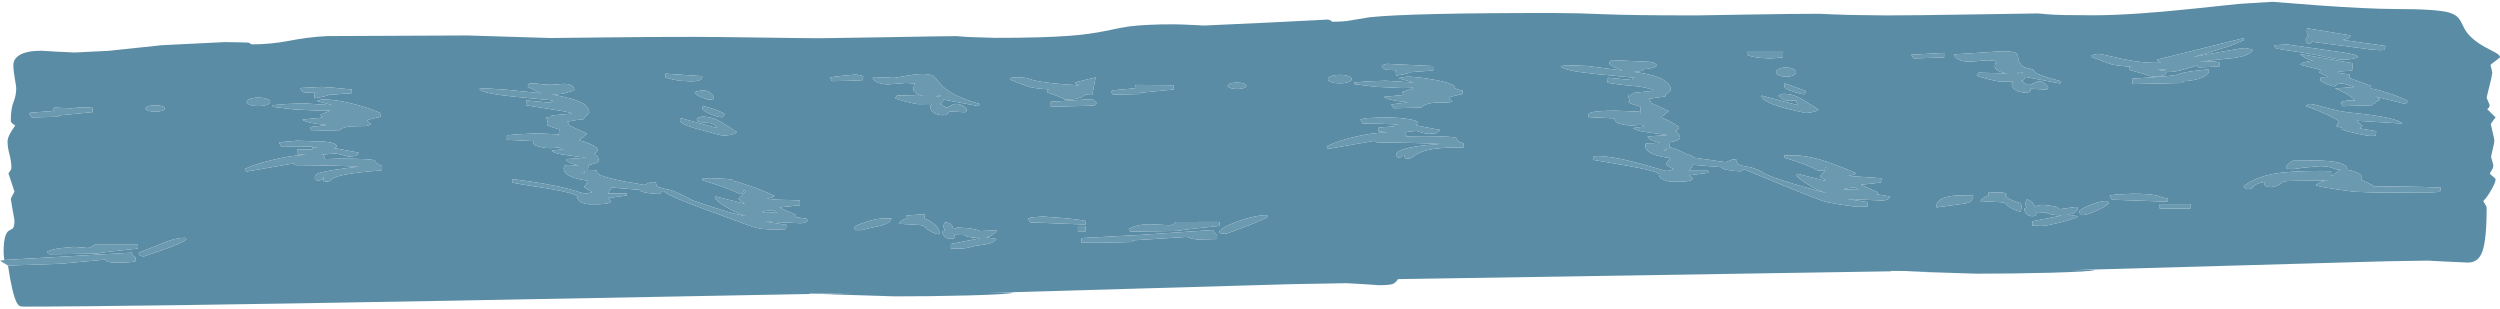 <?xml version="1.0" encoding="UTF-8" standalone="no"?>
<svg xmlns:ffdec="https://www.free-decompiler.com/flash" xmlns:xlink="http://www.w3.org/1999/xlink" ffdec:objectType="frame" height="273.8px" width="2218.35px" xmlns="http://www.w3.org/2000/svg">
  <g transform="matrix(1.0, 0.0, 0.0, 1.0, 19.4, 37.45)">
    <use ffdec:characterId="541" height="272.05" transform="matrix(1.0, 8.0E-4, 0.0, 1.0, -19.4, -37.465)" width="2218.35" xlink:href="#sprite0"/>
  </g>
  <defs>
    <g id="sprite0" transform="matrix(1.0, 0.0, 0.0, 1.0, 19.4, 37.45)">
      <use ffdec:characterId="540" height="272.05" transform="matrix(1.0, 0.0, 0.0, 1.0, -19.4, -37.45)" width="2218.35" xlink:href="#shape0"/>
    </g>
    <g id="shape0" transform="matrix(1.0, 0.0, 0.0, 1.0, 19.4, 37.45)">
      <path d="M1971.8 -4.15 Q1971.3 -4.55 1971.3 -5.15 L1894.55 13.95 Q1894.8 15.45 1898.0 16.65 1884.0 17.55 1863.45 13.3 1844.9 8.85 1841.85 8.85 L1838.85 9.5 1836.55 10.15 1836.8 11.65 Q1850.6 17.2 1854.2 18.15 1860.05 19.65 1872.8 20.3 L1870.1 20.3 1869.8 23.0 Q1883.65 26.6 1888.45 28.55 L1892.5 29.1 Q1901.65 29.1 1903.55 24.85 1909.25 25.4 1919.4 22.35 L1929.95 19.2 Q1930.45 19.2 1930.75 20.0 1931.05 20.8 1931.55 20.8 L1949.7 20.05 1950.35 16.7 Q1947.05 15.3 1941.55 15.3 L1932.5 16.15 Q1940.35 14.45 1961.15 12.65 1978.3 10.45 1979.35 5.1 L1975.5 4.1 1973.1 3.65 Q1969.25 3.65 1953.85 6.55 L1926.2 11.65 Q1931.15 10.55 1946.1 5.95 1962.75 0.85 1965.55 -0.8 1972.05 -3.5 1972.2 -3.7 L1971.8 -4.15 M-15.55 193.25 L-16.0 189.7 -16.2 186.1 Q-16.2 169.95 -11.4 167.2 L-8.1 165.3 Q-6.6 163.65 -6.6 158.95 L-6.7 157.05 -8.25 148.5 -9.8 139.2 Q-9.8 138.6 -8.15 135.55 L-6.55 132.65 -11.9 116.3 Q-10.35 114.35 -9.75 113.2 -9.3 112.25 -9.3 111.4 -9.3 105.85 -11.0 99.5 -12.7 93.15 -12.7 88.1 -12.7 83.25 -5.9 73.95 L-8.8 71.8 Q-9.8 70.95 -9.8 69.65 -9.8 58.95 -7.4 53.05 -5.0 47.15 -5.0 40.7 -5.0 39.75 -6.25 32.25 -7.55 24.75 -7.55 20.45 -7.55 14.65 -1.85 11.3 4.6 7.55 17.35 7.55 L30.45 8.35 46.95 9.1 77.4 7.55 124.3 2.55 180.25 -0.25 Q200.35 0.05 201.0 0.2 L201.9 0.6 Q203.15 1.25 203.65 1.75 220.7 1.75 236.4 -1.3 254.5 -4.85 270.9 -5.65 L395.35 -6.3 468.9 -4.1 Q477.5 -4.1 516.95 -4.65 556.35 -5.2 596.85 -5.2 615.75 -5.2 655.3 -4.65 694.85 -4.1 708.55 -4.1 715.6 -4.1 767.6 -5.05 819.65 -6.05 829.35 -6.05 L839.5 -5.3 863.25 -4.55 Q905.4 -4.55 929.95 -6.45 946.95 -7.75 960.65 -10.6 977.45 -14.15 982.6 -14.8 997.4 -16.7 1023.05 -16.7 L1031.65 -16.45 1044.95 -15.85 1048.05 -15.6 1105.95 -18.3 1158.6 -21.0 Q1160.05 -21.0 1161.55 -20.05 L1162.8 -19.1 Q1173.4 -19.1 1179.4 -20.35 L1195.55 -23.05 Q1231.65 -27.0 1359.7 -27.0 1379.95 -27.0 1403.8 -25.95 1427.65 -24.95 1485.0 -24.95 L1527.65 -25.7 Q1572.6 -26.5 1595.05 -26.5 L1603.75 -26.1 1620.9 -25.5 1653.95 -25.1 Q1679.1 -25.1 1728.95 -26.0 L1789.05 -26.95 1798.25 -26.15 Q1807.1 -25.35 1837.45 -25.35 1871.45 -25.35 1928.0 -31.4 L1967.1 -35.55 1997.05 -37.45 2037.8 -34.3 Q2082.9 -31.15 2105.25 -31.15 2143.1 -31.15 2153.65 -28.05 2159.15 -26.5 2162.0 -23.3 2164.0 -21.1 2166.5 -15.55 2171.0 -5.5 2185.65 2.55 L2195.0 7.5 Q2198.95 9.8 2198.95 11.4 2198.95 11.9 2194.75 15.0 2190.55 18.05 2190.55 18.55 2192.1 24.6 2192.1 25.4 L2191.0 31.45 2189.1 39.1 Q2187.15 46.85 2187.15 47.45 2187.15 47.85 2188.45 50.85 L2189.75 53.85 Q2189.75 56.45 2187.55 57.6 L2195.05 64.95 2192.95 67.65 Q2190.8 70.45 2190.8 71.05 L2192.4 77.95 Q2193.95 84.3 2193.95 85.8 2193.95 87.15 2192.5 93.25 2191.05 99.35 2191.05 100.2 L2192.05 103.65 Q2193.0 106.6 2193.0 107.5 2193.0 109.8 2191.5 112.05 2190.0 114.25 2190.0 114.8 2190.0 115.3 2192.55 117.3 2195.05 119.3 2195.05 119.8 2195.05 122.5 2191.4 129.0 2187.7 135.65 2184.05 139.3 L2186.55 143.35 Q2187.1 144.2 2187.1 145.25 2187.1 173.65 2183.25 184.15 2179.7 193.8 2170.5 193.8 L2151.2 192.95 2134.95 192.1 Q2095.4 192.65 2086.1 193.05 L1817.35 200.85 1839.35 200.6 Q1837.0 202.1 1798.65 203.15 1766.0 204.0 1734.2 204.0 L1671.05 202.05 1695.05 201.85 1658.0 201.6 1659.15 201.95 1221.1 209.25 1219.25 211.65 1217.1 213.3 Q1214.2 214.65 1204.15 214.65 L1191.9 213.8 1175.25 212.9 1126.4 213.8 857.65 221.75 879.65 221.5 Q877.25 223.0 838.95 224.05 806.35 224.9 774.55 224.9 L711.35 222.95 735.35 222.75 698.3 222.5 699.45 222.85 381.45 229.05 Q87.85 234.6 1.3 234.6 L-1.5 234.3 Q-3.25 233.55 -4.7 230.75 -8.55 223.3 -12.3 198.2 L34.65 196.55 73.85 192.85 Q74.85 194.85 79.45 195.3 81.4 195.5 90.3 195.5 L97.9 194.9 100.85 194.25 100.85 190.6 Q98.95 190.15 98.1 188.35 L97.65 186.65 -15.55 193.25 M739.3 166.15 L745.05 166.15 Q751.95 164.35 762.55 162.1 770.05 160.0 771.75 155.75 L766.0 155.75 Q759.35 155.5 748.85 158.95 738.85 162.2 738.85 163.8 738.85 164.8 739.3 166.15 M661.9 148.9 L666.35 148.55 Q667.35 148.55 670.35 151.0 L662.85 150.25 656.85 150.25 Q658.0 149.4 661.9 148.9 M742.0 33.35 L746.0 33.05 746.65 29.7 Q743.95 28.2 738.85 28.2 L726.9 29.35 716.85 30.65 718.85 33.95 Q734.8 33.75 742.0 33.35 M937.1 162.35 L937.1 167.05 943.95 167.05 943.95 162.35 937.1 162.35 M892.85 155.85 L894.85 159.15 943.75 161.05 944.2 157.9 Q941.25 157.1 928.0 155.6 L906.2 153.95 895.35 154.75 Q893.9 155.7 892.85 155.85 M810.0 168.85 Q813.0 169.85 814.1 169.65 814.9 164.65 808.7 160.05 803.75 156.3 800.45 156.0 801.0 155.8 801.4 152.0 L784.85 153.1 785.55 155.25 Q781.1 157.2 779.15 159.05 L778.1 160.5 796.8 161.55 Q799.75 162.0 800.1 162.4 802.65 164.8 804.9 166.4 806.85 167.75 810.0 168.85 M836.85 170.5 Q837.15 171.8 843.75 172.65 L850.35 173.25 824.4 178.35 824.3 182.3 832.5 182.55 Q837.05 182.55 846.05 180.05 L855.55 178.65 Q862.55 177.35 864.85 173.9 L855.4 172.4 Q858.25 172.35 861.55 170.05 864.4 168.1 864.9 166.75 L864.75 166.25 864.75 166.3 853.3 166.75 850.75 166.9 849.6 166.6 Q848.6 165.85 840.75 164.45 L830.4 163.75 826.25 165.15 Q826.15 161.6 823.0 160.0 L819.75 159.1 Q819.25 159.1 818.65 159.95 817.85 161.1 817.85 162.9 817.85 163.9 819.05 166.45 817.7 166.65 817.3 167.0 816.9 167.35 816.9 168.1 816.9 169.75 818.75 171.6 821.0 173.85 824.1 173.85 L826.55 173.5 Q828.65 172.65 827.6 170.25 L836.85 170.5 M848.95 56.05 L849.85 54.15 Q822.9 46.5 814.35 35.6 810.3 30.4 809.25 29.7 806.0 27.5 798.45 27.5 L792.75 27.9 774.0 31.05 754.95 30.3 Q755.4 33.85 760.35 35.55 763.95 36.8 768.8 36.8 L785.2 35.5 793.0 36.25 792.5 36.3 Q791.85 36.5 791.85 37.1 L791.4 38.85 790.95 40.6 Q790.95 43.45 794.6 45.4 797.6 46.95 800.75 47.1 L776.65 46.55 774.85 48.95 Q776.65 50.15 785.0 52.25 793.2 54.35 795.85 54.35 L807.55 54.2 806.8 54.7 Q806.0 55.35 806.0 55.95 806.0 60.65 810.75 62.75 813.75 64.1 817.2 64.1 L819.65 63.9 Q822.15 63.25 822.85 60.75 L836.65 61.5 Q837.4 61.5 837.9 60.85 838.4 60.25 838.4 59.45 838.4 57.75 835.35 55.95 832.15 54.05 828.65 54.05 827.0 54.05 823.85 55.8 L820.85 57.5 Q820.25 57.5 817.4 55.7 L814.65 53.9 Q816.55 53.4 817.35 51.8 L817.8 50.25 848.95 56.05 M815.6 46.75 L813.95 47.8 811.0 47.25 811.0 47.15 815.6 46.75 M912.85 52.1 L913.1 56.55 951.6 55.5 953.8 53.05 950.0 49.75 912.85 52.1 M934.85 34.85 L935.1 36.35 938.3 37.55 Q907.6 35.75 897.0 32.8 L891.45 31.05 883.75 30.4 880.35 30.6 876.85 31.05 877.1 32.55 Q890.9 38.1 894.5 39.05 900.35 40.55 913.1 41.2 L910.4 41.2 910.1 43.9 Q923.9 48.55 925.3 50.15 L930.3 49.95 Q936.15 49.95 940.45 47.85 L943.85 45.75 949.8 46.1 952.8 30.45 934.85 34.85 M937.6 43.95 L936.7 44.0 942.85 43.7 937.6 43.95 M1062.9 166.55 Q1061.1 169.15 1067.95 169.15 1069.2 169.15 1085.7 162.8 1102.95 156.15 1105.7 154.0 1105.35 152.55 1104.35 152.55 1098.0 152.55 1088.35 155.15 1079.65 157.5 1072.15 160.85 1064.55 164.25 1062.9 166.55 M985.75 176.5 L985.75 175.05 1033.55 171.95 Q1034.55 171.95 1037.9 173.45 L1043.05 174.25 1059.1 173.85 1060.15 173.85 Q1060.55 173.8 1060.55 173.2 L1060.55 169.7 Q1058.65 169.25 1057.8 167.45 L1057.35 165.75 991.65 170.25 940.3 173.05 940.15 176.55 Q940.15 177.55 940.85 177.0 L952.5 177.25 985.75 176.5 M983.65 167.1 L984.9 167.3 1021.75 166.7 1027.8 166.4 Q1030.15 165.4 1062.7 162.15 L1062.7 158.65 1024.3 158.7 Q1022.05 160.5 1020.7 161.15 L1018.85 161.6 1001.35 160.7 Q993.3 160.7 987.25 162.65 L982.25 164.85 Q982.5 166.65 983.65 167.1 M1022.25 41.1 L1021.85 37.35 988.15 37.1 987.6 40.1 967.55 41.95 966.35 43.15 968.3 45.75 991.85 45.2 992.8 44.05 1022.25 41.1 M1069.95 37.8 Q1069.95 39.0 1072.4 39.85 1074.8 40.65 1078.25 40.65 1081.7 40.65 1084.15 39.85 1086.55 39.0 1086.55 37.8 1086.55 36.6 1084.15 35.8 1081.7 34.95 1078.25 34.95 1074.8 34.95 1072.4 35.8 1069.95 36.6 1069.95 37.8 M1177.0 34.45 Q1180.1 33.35 1180.1 31.8 1180.1 30.25 1177.0 29.15 1173.9 28.05 1169.5 28.05 1165.1 28.05 1162.0 29.15 1158.9 30.25 1158.9 31.8 1158.9 33.35 1162.0 34.45 1165.1 35.55 1169.5 35.55 1173.9 35.55 1177.0 34.45 M1242.3 73.8 L1236.85 72.85 Q1242.95 69.45 1231.55 67.45 1222.25 65.75 1208.1 65.75 L1193.5 66.4 Q1190.4 66.8 1187.8 67.75 L1189.6 71.25 Q1208.05 71.3 1217.2 71.85 L1222.65 72.4 1217.55 72.35 1217.35 73.75 1204.05 74.7 1203.9 78.2 1211.55 78.95 Q1183.8 80.2 1157.85 91.3 L1158.85 93.75 1200.75 86.5 1202.4 88.0 Q1238.35 88.2 1258.4 89.3 1231.9 91.1 1223.05 95.15 1220.25 96.4 1219.55 97.75 L1219.4 98.9 Q1219.4 99.65 1220.35 100.65 1221.3 101.6 1222.05 101.6 1223.05 101.6 1225.8 99.0 L1227.25 99.3 Q1225.95 102.4 1229.9 102.4 1231.95 102.4 1234.35 100.7 1238.05 98.1 1240.35 97.05 1251.8 91.85 1279.1 92.5 L1279.35 88.7 Q1274.65 87.5 1273.8 86.05 1273.65 84.6 1272.95 84.05 1270.8 82.35 1242.35 82.35 L1228.6 82.6 Q1228.3 80.4 1227.75 79.4 L1227.2 78.85 1237.45 77.65 1241.8 79.0 Q1245.8 80.3 1247.95 80.3 L1255.35 79.7 1258.5 76.85 1242.3 73.8 M1252.35 24.1 L1252.2 20.15 1211.0 18.2 1206.65 19.55 Q1207.85 23.25 1211.35 23.55 L1222.05 23.95 1219.05 23.95 1219.35 28.65 Q1227.0 27.45 1230.3 26.4 1232.0 25.9 1232.1 25.6 L1252.35 24.1 M1275.05 41.15 Q1271.65 40.15 1271.65 39.5 1271.65 35.6 1253.1 32.3 1237.85 29.6 1229.15 29.6 L1226.0 30.0 1221.55 31.0 1235.2 34.8 1210.15 33.2 1194.65 33.75 1182.15 34.8 1182.45 36.3 1201.8 38.65 1225.0 39.7 1234.85 39.45 Q1233.6 40.55 1224.7 43.2 L1225.95 45.85 1208.75 47.5 Q1210.1 49.55 1220.3 51.15 L1230.25 52.35 1217.5 53.9 1215.15 54.4 1217.3 57.65 1241.75 56.95 Q1245.7 52.75 1256.4 52.55 L1264.1 52.5 Q1267.9 52.4 1269.35 51.55 1266.4 49.3 1266.4 48.3 1266.4 47.7 1272.25 46.3 L1278.05 45.05 1278.45 42.0 1275.05 41.15 M105.35 189.55 L108.25 190.0 125.45 184.1 Q143.1 177.65 146.0 174.9 145.65 173.45 144.65 173.45 138.2 173.45 130.7 176.05 L103.75 186.65 Q103.7 188.75 105.35 189.55 M23.4 187.95 L25.2 188.15 62.05 187.6 68.15 187.3 Q70.5 186.3 103.0 183.05 L103.0 179.55 64.6 179.6 60.35 182.3 58.75 182.55 46.3 181.55 34.1 182.75 Q25.45 184.15 22.55 185.75 L23.1 187.3 23.4 187.95 M32.15 66.1 L33.1 64.95 62.8 62.0 62.8 58.2 53.75 57.65 43.6 58.6 28.45 58.0 27.9 61.0 7.25 62.55 7.8 62.95 6.6 63.45 8.75 66.75 32.15 66.1 M112.3 60.75 Q114.8 61.55 118.35 61.55 121.9 61.55 124.4 60.75 126.9 59.9 126.9 58.7 126.9 57.5 124.4 56.7 121.9 55.85 118.35 55.85 114.8 55.85 112.3 56.7 109.8 57.5 109.8 58.7 109.8 59.9 112.3 60.75 M217.3 55.4 Q220.35 54.3 220.35 52.75 220.35 51.2 217.3 50.1 214.25 49.0 209.9 49.0 205.55 49.0 202.5 50.1 199.45 51.2 199.45 52.75 199.45 54.3 202.5 55.4 205.55 56.5 209.9 56.5 214.25 56.5 217.3 55.4 M257.65 93.25 L257.65 94.95 244.35 94.95 244.2 99.1 251.85 99.85 Q239.15 100.0 220.75 104.7 205.0 108.7 198.15 112.2 L199.15 114.65 241.05 107.4 242.7 108.9 Q278.65 109.1 298.7 110.2 271.8 113.35 264.35 115.7 261.2 116.7 260.4 117.85 259.95 118.45 259.95 120.0 259.95 120.75 260.8 121.65 261.6 122.5 262.35 122.5 265.75 122.5 266.95 121.1 L267.65 119.65 Q268.65 119.65 268.05 119.75 L267.65 120.7 Q267.3 121.7 267.3 122.3 267.3 123.4 270.55 123.4 273.15 123.4 274.05 122.45 275.7 120.75 277.1 120.05 285.25 116.1 319.4 113.4 L319.65 109.6 Q315.55 108.2 314.4 106.6 L312.85 104.6 Q310.0 103.1 281.45 103.1 L268.9 103.5 Q268.85 101.45 267.75 100.3 L266.6 99.55 277.75 98.55 Q280.05 98.55 284.95 99.95 L289.6 101.3 296.15 100.7 Q298.05 100.0 298.8 97.75 L282.6 94.7 277.15 93.75 Q279.35 93.0 279.35 92.0 279.35 89.1 268.5 88.0 L244.3 87.2 228.1 88.65 229.9 92.15 Q249.6 92.2 256.85 92.55 L262.95 93.3 257.65 93.25 M266.75 50.55 Q266.15 50.55 263.95 51.25 L261.85 51.9 275.5 55.7 250.4 54.1 234.9 54.65 222.45 55.7 222.75 57.2 242.2 59.5 265.35 60.55 273.85 60.4 265.0 64.1 266.25 66.75 249.05 68.4 Q250.4 70.45 260.6 72.05 L270.55 73.25 257.8 74.8 255.45 75.3 257.6 78.55 282.05 77.85 Q285.4 74.3 296.45 74.3 L304.3 74.15 Q308.15 73.85 309.65 72.45 306.7 70.2 306.7 69.2 306.7 68.6 312.55 67.2 L318.35 65.95 318.75 62.9 Q308.5 58.2 295.2 54.75 279.15 50.55 266.75 50.55 M292.7 45.0 L292.7 41.75 275.95 40.1 265.75 39.45 246.95 40.45 Q248.15 44.15 251.65 44.45 L262.35 44.85 259.35 44.85 259.65 49.55 Q267.3 48.35 270.6 47.3 272.3 46.8 272.4 46.5 L292.7 45.0 M496.85 115.1 L499.35 114.55 Q500.05 114.25 498.8 116.0 L496.85 115.1 M490.1 42.65 Q490.6 38.85 486.3 37.35 483.95 36.55 480.7 36.55 L469.55 37.4 462.9 37.1 453.9 36.05 450.3 36.4 Q448.95 37.0 448.95 39.1 448.95 39.45 454.25 42.0 459.45 44.55 460.75 44.9 L428.45 41.7 410.2 40.55 405.85 41.15 Q408.45 45.05 434.6 47.75 L471.35 51.3 469.05 53.3 447.65 51.3 447.3 55.6 468.25 58.9 Q484.0 61.15 488.55 62.9 L472.3 64.4 469.95 64.85 Q469.45 65.75 468.95 65.9 L467.15 66.2 465.3 66.5 466.05 68.55 466.75 71.35 Q466.75 72.35 465.85 72.65 466.0 73.6 471.45 75.35 L476.9 76.95 476.1 83.95 476.1 81.45 464.85 80.85 457.3 80.5 439.6 81.4 430.4 82.25 430.3 86.25 455.1 87.45 453.85 87.45 Q452.65 90.95 460.0 92.6 464.5 93.65 468.8 93.65 L475.9 93.15 Q478.85 93.0 479.9 94.6 L469.95 95.9 Q472.15 98.05 479.75 99.3 L500.85 102.15 482.95 103.35 Q483.05 105.5 488.45 107.5 L493.85 109.05 Q484.65 108.25 482.5 108.85 480.85 109.35 480.85 111.95 480.85 116.45 488.6 119.35 493.6 121.25 502.45 122.55 502.35 123.65 500.7 125.6 499.05 127.5 499.05 127.9 499.05 128.55 502.65 130.6 L506.2 132.55 503.1 133.45 500.4 133.85 Q498.7 133.85 495.25 132.8 L485.75 129.95 Q467.4 125.05 435.1 121.1 L435.05 124.25 Q438.9 125.2 466.85 129.45 492.9 133.9 492.9 136.85 492.9 140.15 497.15 141.95 500.6 143.45 504.85 143.45 L513.05 143.35 Q518.05 143.2 520.65 142.35 522.8 141.7 522.8 140.8 522.8 140.2 521.35 138.95 L519.85 137.85 536.7 135.6 536.75 133.75 519.9 133.75 523.4 128.5 547.9 130.55 Q549.85 133.35 563.8 134.2 566.35 134.2 567.2 132.9 568.05 131.6 568.5 131.6 L569.8 131.7 Q570.0 132.3 571.3 133.15 577.55 137.3 604.95 147.35 L648.25 163.25 Q653.65 164.85 658.75 165.3 662.55 165.6 672.3 165.6 L678.0 165.35 678.4 161.55 659.75 158.65 691.5 160.1 694.75 159.55 Q697.35 158.65 697.75 156.4 L686.5 154.55 686.85 152.65 672.05 146.1 690.4 144.1 690.4 139.85 680.5 139.45 Q665.1 139.45 661.15 137.9 664.6 137.85 666.55 136.85 L667.8 135.8 Q660.05 131.9 647.25 127.45 636.35 123.65 631.05 122.5 633.15 121.35 622.95 120.65 L611.0 120.15 604.1 120.25 604.1 122.1 Q626.9 129.05 633.4 132.5 L635.4 133.5 638.65 133.55 Q639.7 133.55 640.1 132.3 L640.45 131.05 642.35 131.5 635.85 138.7 641.6 142.85 615.65 136.4 614.85 137.9 Q619.9 143.3 629.6 148.35 637.65 152.55 642.35 153.5 632.6 152.95 595.05 139.8 L585.7 135.1 Q577.9 131.05 574.95 130.6 563.3 128.7 562.95 125.9 L562.7 124.3 Q562.0 123.7 558.45 123.7 557.85 123.7 555.1 124.95 L552.45 126.2 Q515.2 120.35 510.9 115.85 510.3 115.25 510.2 114.5 L510.0 113.6 Q509.45 112.95 504.1 112.95 L501.85 113.05 Q502.5 113.05 502.8 108.6 508.3 107.5 510.4 106.35 511.85 105.55 511.85 104.6 511.85 103.05 511.2 101.85 510.2 100.0 507.55 98.45 510.8 97.55 510.8 95.0 510.8 92.65 503.95 89.75 498.75 87.55 494.55 86.7 L501.6 80.85 485.85 73.5 Q485.55 71.75 484.65 70.8 L483.8 70.15 Q489.55 68.85 498.5 67.9 498.7 66.5 501.1 64.45 L503.45 62.1 Q503.45 57.2 497.65 53.8 489.95 49.4 470.65 46.1 480.25 45.7 482.9 44.6 486.5 43.15 490.1 42.65 M622.2 65.65 L623.65 63.05 Q619.3 60.85 617.05 59.95 613.5 58.5 604.65 56.15 601.55 59.05 609.9 62.8 617.35 66.1 621.3 66.1 621.85 66.1 622.2 65.65 M603.2 65.5 Q599.85 66.5 598.85 67.1 599.05 69.55 601.5 70.35 L606.95 70.9 Q615.2 71.2 616.6 75.6 L584.2 66.75 583.95 68.85 Q583.95 70.7 588.7 72.85 590.5 73.65 595.85 75.5 L617.15 81.3 Q621.55 82.45 623.5 82.45 L628.8 81.75 Q633.15 80.8 634.5 79.35 622.7 71.55 618.3 69.15 611.5 65.5 603.2 65.5 M571.1 30.95 Q579.15 33.1 583.65 33.75 L593.2 34.25 Q599.25 34.25 601.7 33.15 604.05 32.1 603.65 29.65 L571.15 27.45 571.1 30.95 M614.0 49.2 Q614.5 48.1 613.0 46.4 609.45 42.3 604.5 42.3 599.55 42.6 596.85 43.9 598.1 46.5 603.85 48.7 608.5 50.5 610.5 50.5 613.5 50.5 614.0 49.2 M2053.75 73.05 L2058.85 74.15 2058.55 75.65 Q2062.05 77.2 2071.85 79.4 2081.3 81.5 2084.0 81.5 L2088.7 81.35 2089.1 77.25 2074.45 74.8 2077.0 72.7 2071.95 68.05 2112.3 70.5 Q2110.3 67.8 2098.5 65.3 2087.25 62.9 2069.1 61.15 2056.2 59.9 2043.95 56.35 2033.15 53.15 2030.0 53.15 2029.45 53.15 2028.3 53.8 L2026.6 55.1 Q2040.4 59.9 2049.65 64.7 2054.3 67.1 2056.15 68.55 L2053.75 73.05 M2045.65 11.65 Q2056.1 13.85 2059.0 13.85 2066.35 13.85 2071.0 12.35 2077.0 10.4 2061.5 7.75 L2033.15 3.65 2010.05 0.4 1998.55 1.05 1999.45 3.35 Q2000.55 4.2 2006.35 5.0 2029.8 8.3 2045.65 11.65 M2146.3 127.1 L2138.0 127.05 Q2138.0 126.7 2102.05 126.3 L2087.05 126.45 Q2087.55 125.55 2075.6 120.5 2076.5 119.5 2076.5 118.5 2076.5 115.75 2071.3 113.7 2068.0 112.35 2063.05 111.45 2064.55 109.1 2060.0 106.85 2056.95 105.35 2054.5 104.9 2048.5 103.65 2036.6 103.3 L2017.5 103.1 Q2016.0 103.1 2014.6 103.85 2013.65 104.3 2011.75 105.9 2009.55 107.75 2009.55 108.4 L2009.8 110.7 2015.2 111.05 2024.65 109.7 2039.15 108.35 Q2046.45 108.35 2051.15 110.25 2055.2 111.9 2057.75 111.6 L2051.55 115.55 Q2051.8 116.85 2049.1 116.5 L2049.1 112.8 2039.45 112.6 Q2012.45 112.6 1998.4 115.15 1981.9 118.1 1971.55 126.2 1972.65 128.8 1974.95 128.8 1977.45 128.8 1978.7 128.0 L1980.55 126.15 Q1983.2 123.15 1990.6 122.35 1988.6 124.6 1991.05 125.95 1992.95 126.95 1995.95 126.95 L1998.05 126.6 2000.9 125.9 Q2003.6 124.7 2005.1 123.25 2006.2 122.1 2007.8 121.85 2011.15 121.2 2043.5 121.2 L2047.0 121.45 2045.45 121.5 Q2041.9 120.85 2035.55 124.9 2035.85 126.7 2069.2 131.0 L2088.8 131.8 2138.8 131.55 2145.55 131.05 Q2146.15 130.65 2146.3 127.1 M2115.05 53.1 L2117.55 50.8 Q2110.85 46.95 2099.25 43.25 2089.4 40.1 2084.3 39.45 L2084.5 37.0 2065.25 30.05 2065.3 26.9 2055.75 25.65 2055.85 24.35 2067.7 23.6 2068.45 17.05 2021.65 8.8 Q2023.4 11.15 2027.6 13.0 2031.15 14.5 2033.4 14.6 2026.3 15.55 2023.2 17.0 L2021.55 18.3 2039.9 23.0 2038.55 25.2 2046.3 29.1 2040.05 29.55 2039.85 30.35 2039.65 31.85 Q2039.65 33.2 2044.95 35.4 2050.0 37.5 2052.35 37.5 2052.65 37.5 2053.35 36.3 2054.9 35.05 2059.4 35.05 2060.05 35.05 2065.0 36.6 L2069.8 38.1 2052.55 39.4 Q2061.35 42.9 2066.7 46.85 2069.4 48.8 2070.35 50.05 2066.75 49.75 2063.15 50.15 2059.25 50.65 2057.55 51.8 L2059.55 55.1 2085.7 54.25 Q2086.15 53.1 2088.7 51.7 2091.6 50.05 2092.55 48.85 L2089.1 46.65 2115.05 53.1 M1459.95 93.25 L1458.5 95.1 1456.55 94.2 1459.95 93.25 M1578.0 48.4 Q1571.0 44.5 1562.9 44.5 1559.65 45.5 1558.55 46.2 1559.95 47.9 1562.65 49.35 1565.15 50.65 1566.55 50.65 L1574.6 50.45 Q1574.7 53.0 1576.3 54.7 L1543.6 46.1 Q1543.8 53.8 1583.2 61.55 L1588.5 60.85 Q1592.8 59.9 1594.25 58.45 1582.4 50.9 1578.0 48.4 M1562.7 12.15 L1562.75 6.55 1530.85 6.55 1530.8 10.05 Q1534.85 11.9 1542.9 12.7 L1550.65 13.15 1555.55 12.9 1562.7 12.15 M1571.75 22.45 Q1569.15 21.25 1565.45 21.25 1561.75 21.25 1559.15 22.45 1556.55 23.6 1556.55 25.3 1556.55 27.0 1559.15 28.2 1561.75 29.35 1565.45 29.35 1569.15 29.35 1571.75 28.2 1574.35 27.0 1574.35 25.3 1574.35 23.6 1571.75 22.45 M1582.0 44.65 L1583.35 42.15 1564.35 35.25 1564.1 36.25 Q1563.8 37.35 1563.8 37.95 1563.8 40.0 1571.95 42.6 1579.1 44.9 1581.35 44.9 L1582.0 44.65 M1731.45 134.8 L1725.65 134.8 Q1714.65 133.9 1707.05 136.2 1698.05 138.95 1699.0 145.25 L1724.25 141.75 Q1728.05 140.9 1729.65 139.4 1731.3 137.85 1731.45 134.8 M1759.75 135.4 L1759.8 135.35 Q1759.8 134.75 1760.1 134.85 L1760.7 134.9 Q1761.5 132.95 1759.15 132.35 1755.8 131.45 1744.55 132.2 L1745.25 134.35 Q1740.8 136.3 1738.85 138.15 L1737.8 139.6 1756.5 140.6 Q1759.45 141.05 1759.8 141.45 1762.85 144.3 1764.65 145.45 1767.7 147.4 1772.95 149.0 1773.6 149.0 1774.0 147.65 L1774.3 145.55 Q1774.3 142.85 1773.8 142.0 1773.35 141.3 1771.75 140.85 1765.3 139.1 1759.75 135.4 M1626.05 127.65 Q1627.05 127.65 1630.05 130.1 1628.8 129.5 1622.55 129.35 L1616.55 129.35 Q1617.7 128.5 1621.6 128.0 L1626.05 127.65 M1649.7 123.2 L1650.1 119.4 1634.7 118.3 Q1623.65 117.85 1620.85 117.0 1624.3 116.95 1626.25 115.95 L1627.5 114.9 Q1607.7 106.45 1596.4 103.1 1582.2 98.9 1570.7 99.25 L1563.8 99.25 1563.8 101.2 Q1585.3 107.75 1591.3 111.4 L1593.45 112.55 1598.35 112.65 Q1599.5 112.65 1599.75 111.4 1600.0 110.1 1600.45 110.1 L1601.4 110.25 1602.05 110.6 1595.55 117.8 1601.3 121.95 1575.35 115.5 1574.55 117.0 Q1577.55 120.4 1585.45 125.3 1594.8 131.05 1602.05 132.6 1595.6 131.5 1574.15 125.05 1551.2 118.15 1547.1 115.6 1541.95 112.35 1536.9 110.65 1534.25 109.75 1532.55 109.55 1521.15 107.8 1521.6 105.0 1522.1 103.8 1521.85 103.4 1521.45 102.8 1518.15 102.8 1517.55 102.8 1514.8 104.05 L1512.15 105.3 1483.5 101.2 1481.6 99.45 Q1480.3 98.6 1478.35 98.6 L1471.5 95.3 Q1464.2 92.05 1461.55 92.15 1462.2 92.15 1462.5 87.7 1471.45 85.9 1471.45 83.35 1470.5 79.8 1467.25 77.55 1470.5 76.65 1470.5 74.1 1458.9 66.45 1454.25 65.8 L1461.3 59.95 1445.55 52.6 Q1445.25 50.85 1444.35 49.9 L1443.5 49.25 Q1449.25 47.95 1458.2 47.0 1458.4 45.6 1460.8 43.55 L1463.15 41.2 Q1463.15 36.75 1458.1 33.2 1450.05 27.55 1430.35 25.2 1435.4 25.0 1438.0 23.85 1439.3 23.3 1439.55 22.75 1446.3 22.1 1448.85 20.95 1450.5 20.2 1450.5 19.15 1450.5 18.15 1447.75 17.1 1445.25 16.2 1443.6 16.2 L1427.25 15.5 1412.5 14.8 1410.5 15.0 Q1408.65 15.7 1408.65 18.2 1408.65 19.05 1413.95 21.35 L1420.35 24.0 1389.05 19.95 1371.3 19.3 1368.05 19.8 1365.55 20.25 Q1368.15 24.15 1394.3 26.85 L1431.05 30.4 1428.75 32.4 1407.35 30.4 1407.0 34.7 Q1414.1 36.35 1430.8 37.75 1442.95 38.8 1448.25 42.0 L1432.0 43.55 1429.65 44.0 1429.1 44.9 Q1427.85 45.75 1426.9 45.75 L1425.0 45.6 1425.75 47.65 1426.45 50.45 Q1426.45 51.45 1425.55 51.75 1425.7 52.7 1431.15 54.45 L1436.6 56.05 1435.8 63.05 1435.8 60.55 1415.25 59.65 Q1396.75 59.65 1391.95 61.45 1390.05 62.15 1389.8 63.3 L1390.0 65.35 1414.8 66.55 1413.55 66.55 Q1412.35 70.05 1419.7 71.7 1424.2 72.75 1428.5 72.75 L1435.6 72.25 Q1438.55 72.1 1439.6 73.7 L1429.65 75.0 Q1431.9 77.1 1439.5 78.35 L1460.55 81.25 1442.65 82.45 Q1442.75 84.6 1448.15 86.6 L1453.55 88.15 1441.05 88.6 1440.8 89.45 1440.55 91.05 Q1440.55 98.5 1462.15 101.65 1462.05 102.75 1460.4 104.7 1458.75 106.6 1458.75 107.0 1458.75 107.65 1462.35 109.7 L1465.9 111.65 1462.95 112.55 1459.95 113.1 Q1458.75 113.1 1451.65 111.05 L1435.7 106.5 Q1411.2 99.9 1397.35 99.9 L1396.0 100.1 1394.8 100.25 1394.75 103.35 1426.15 108.75 Q1452.6 113.55 1452.6 115.95 1452.6 119.25 1457.5 121.15 1461.5 122.7 1466.2 122.7 L1474.45 122.5 Q1482.5 121.9 1482.5 119.9 1482.5 119.3 1481.05 118.05 L1479.55 116.95 1496.4 114.7 1496.45 112.85 1479.6 112.85 1483.1 107.6 1507.6 109.65 Q1509.55 112.45 1524.8 113.4 1525.65 113.4 1526.55 112.5 L1527.4 111.6 Q1528.9 111.6 1548.95 120.05 1578.7 132.55 1598.1 139.65 1600.95 140.65 1612.75 142.65 1625.45 144.75 1630.75 144.75 L1637.7 144.45 1638.1 140.65 1619.45 137.75 1651.2 139.2 1654.45 138.65 Q1657.05 137.75 1657.45 135.5 L1646.2 133.65 1646.55 131.75 1631.75 125.2 1649.7 123.2 M1705.7 12.15 L1705.75 8.1 1676.55 9.75 1678.55 13.05 1705.7 12.15 M1775.5 25.9 L1773.65 26.9 1770.75 26.4 1770.75 26.3 1772.05 25.6 Q1772.95 25.1 1773.2 25.1 1774.2 25.1 1775.5 25.9 M1924.15 146.1 L1924.35 142.1 1897.0 142.1 1897.0 146.1 1924.15 146.1 M1852.55 134.95 L1854.55 138.25 1903.65 140.0 1904.55 137.35 Q1901.65 136.9 1899.0 136.05 L1894.45 134.6 Q1888.1 132.95 1873.15 132.95 L1858.3 133.65 Q1853.15 134.3 1852.55 134.95 M1824.4 144.95 L1823.0 144.75 1822.05 144.8 1808.55 146.65 Q1808.1 146.65 1807.0 145.75 1805.75 144.7 1804.7 144.5 1796.9 142.9 1792.0 142.9 L1785.95 144.25 Q1785.35 141.75 1782.8 139.8 1780.6 138.15 1779.1 138.2 L1778.15 140.25 1777.6 141.75 1778.0 143.35 1778.75 145.55 1777.85 145.65 Q1776.9 145.85 1776.9 146.45 1776.9 149.2 1778.75 151.0 1780.8 153.0 1784.35 153.0 L1786.35 152.55 Q1787.95 151.65 1787.3 149.35 L1796.55 149.6 Q1796.85 150.9 1803.45 151.75 L1810.05 152.35 1784.1 157.45 1784.0 161.4 1792.2 161.6 Q1796.6 161.6 1809.9 158.15 1823.45 154.65 1824.55 153.0 L1815.1 151.5 Q1819.9 151.25 1822.45 148.9 1824.4 147.1 1824.4 144.95 M1838.6 141.75 Q1833.5 143.45 1829.65 145.55 1825.6 147.7 1825.6 148.9 1825.6 149.7 1826.45 150.8 1827.35 151.95 1828.05 151.95 1833.15 151.95 1842.65 147.2 1851.6 142.8 1851.6 141.4 1851.6 137.35 1838.6 141.75 M1785.3 23.55 Q1784.8 22.8 1782.5 22.3 1777.55 21.2 1775.75 20.05 1772.2 17.85 1771.5 12.7 1771.0 9.0 1769.55 8.15 1766.9 6.6 1756.6 6.6 L1736.45 8.0 1714.65 9.4 Q1715.1 12.95 1720.05 14.65 1723.65 15.9 1728.5 15.9 L1744.9 14.6 1752.7 15.35 1752.2 15.4 Q1751.55 15.6 1751.55 16.2 L1751.1 17.95 Q1750.65 19.2 1750.65 19.7 1750.65 22.95 1755.5 24.8 1758.85 26.05 1762.8 26.3 L1736.35 25.65 1734.55 28.05 Q1736.3 29.2 1744.65 31.35 1752.95 33.45 1755.55 33.45 L1767.25 33.3 Q1766.85 33.5 1766.5 33.8 1765.7 34.45 1765.7 35.05 1765.7 40.05 1771.05 42.05 1774.35 43.3 1779.05 43.3 L1780.9 42.85 Q1782.7 42.0 1782.55 39.85 L1796.35 40.6 Q1797.35 40.6 1798.1 38.55 1797.05 36.7 1795.4 35.35 1792.65 33.15 1789.2 33.15 1781.85 36.6 1780.55 36.6 1779.95 36.6 1777.1 34.8 L1774.35 33.0 Q1776.25 32.5 1777.05 30.9 L1777.5 29.35 1808.65 35.15 1809.55 33.25 Q1789.7 28.15 1786.4 25.2 L1785.3 23.55 M1902.55 22.8 Q1900.95 24.05 1898.6 23.65 L1895.2 22.5 1902.55 22.8 M1940.5 23.1 L1940.2 22.5 Q1924.4 24.2 1918.3 25.45 1916.3 25.9 1913.0 27.15 1909.05 28.7 1873.0 30.8 L1872.8 35.65 1917.4 34.65 1917.55 33.2 Q1932.05 32.2 1937.8 28.05 1940.65 26.0 1940.65 24.0 L1940.5 23.1 M2031.05 -0.45 L2032.05 -2.05 2083.2 4.65 2092.65 5.45 2096.4 5.15 2097.35 1.65 2059.3 -3.7 Q2063.3 -4.1 2065.25 -5.95 2066.2 -6.85 2066.35 -7.7 L2027.85 -14.0 Q2027.15 -10.95 2027.95 -8.65 2028.4 -7.45 2028.95 -6.9 2027.7 -6.3 2027.1 -5.3 2026.55 -4.45 2026.55 -3.55 2026.55 -2.55 2027.15 -1.6 2028.1 -0.1 2030.1 -0.1 2030.75 -0.1 2031.05 -0.45" fill="#5a8ca5" fill-rule="evenodd" stroke="none"/>
      <path d="M1971.8 -4.15 L1972.2 -3.7 Q1972.05 -3.5 1965.55 -0.8 1962.75 0.85 1946.1 5.95 1931.15 10.55 1926.2 11.65 L1953.85 6.55 Q1969.25 3.65 1973.1 3.65 L1975.5 4.1 1979.35 5.1 Q1978.3 10.45 1961.15 12.65 1940.35 14.45 1932.5 16.15 L1941.55 15.3 Q1947.05 15.3 1950.35 16.7 L1949.7 20.05 1931.55 20.8 Q1931.05 20.8 1930.75 20.0 1930.45 19.2 1929.95 19.2 L1919.4 22.35 Q1909.25 25.4 1903.55 24.85 1901.65 29.1 1892.5 29.1 L1888.45 28.55 Q1883.65 26.6 1869.8 23.0 L1870.1 20.3 1872.8 20.3 Q1860.05 19.65 1854.2 18.15 1850.6 17.2 1836.8 11.65 L1836.55 10.15 1838.85 9.5 1841.85 8.85 Q1844.9 8.85 1863.45 13.3 1884.0 17.55 1898.0 16.65 1894.8 15.45 1894.55 13.95 L1971.3 -5.15 Q1971.3 -4.55 1971.8 -4.15 M-12.3 198.2 L-19.4 193.95 -15.55 193.25 97.65 186.65 98.1 188.35 Q98.95 190.15 100.85 190.6 L100.85 194.25 97.9 194.9 90.3 195.5 Q81.4 195.5 79.45 195.3 74.85 194.85 73.85 192.85 L34.65 196.55 -12.3 198.2 M2031.05 -0.45 Q2030.75 -0.1 2030.1 -0.1 2028.1 -0.1 2027.15 -1.6 2026.55 -2.55 2026.55 -3.55 2026.55 -4.45 2027.1 -5.3 2027.7 -6.3 2028.95 -6.9 2028.4 -7.45 2027.95 -8.65 2027.15 -10.95 2027.85 -14.0 L2066.35 -7.7 Q2066.2 -6.85 2065.25 -5.95 2063.3 -4.1 2059.3 -3.7 L2097.35 1.65 2096.4 5.15 2092.65 5.45 2083.2 4.65 2032.05 -2.05 2031.05 -0.45 M1940.5 23.1 L1940.65 24.0 Q1940.65 26.0 1937.8 28.05 1932.05 32.2 1917.55 33.2 L1917.4 34.65 1872.8 35.65 1873.0 30.8 Q1909.05 28.7 1913.0 27.15 1916.3 25.9 1918.3 25.45 1924.4 24.2 1940.2 22.5 L1940.5 23.1 M1902.55 22.8 L1895.2 22.5 1898.6 23.65 Q1900.95 24.05 1902.55 22.8 M1785.3 23.55 L1786.4 25.2 Q1789.7 28.15 1809.55 33.25 L1808.65 35.15 1777.5 29.35 1777.05 30.9 Q1776.25 32.5 1774.35 33.0 L1777.1 34.8 Q1779.95 36.6 1780.55 36.6 1781.85 36.6 1789.2 33.15 1792.65 33.15 1795.4 35.35 1797.05 36.7 1798.1 38.55 1797.35 40.6 1796.35 40.6 L1782.55 39.85 Q1782.7 42.0 1780.9 42.85 L1779.05 43.3 Q1774.35 43.3 1771.05 42.05 1765.7 40.05 1765.7 35.05 1765.7 34.45 1766.5 33.8 1766.85 33.5 1767.25 33.3 L1755.55 33.45 Q1752.95 33.45 1744.65 31.35 1736.3 29.2 1734.55 28.05 L1736.35 25.65 1762.8 26.3 Q1758.85 26.05 1755.5 24.8 1750.65 22.95 1750.65 19.7 1750.65 19.2 1751.1 17.95 L1751.55 16.2 Q1751.55 15.6 1752.2 15.4 L1752.7 15.35 1744.9 14.6 1728.5 15.9 Q1723.65 15.9 1720.05 14.65 1715.1 12.95 1714.65 9.4 L1736.45 8.0 1756.6 6.6 Q1766.9 6.6 1769.55 8.15 1771.0 9.0 1771.5 12.7 1772.2 17.85 1775.75 20.05 1777.55 21.2 1782.5 22.3 1784.8 22.8 1785.3 23.55 M1838.6 141.75 Q1851.6 137.35 1851.6 141.4 1851.6 142.8 1842.65 147.2 1833.15 151.95 1828.05 151.95 1827.35 151.95 1826.45 150.8 1825.6 149.7 1825.6 148.9 1825.6 147.7 1829.65 145.55 1833.5 143.45 1838.6 141.75 M1824.4 144.95 Q1824.4 147.1 1822.45 148.9 1819.9 151.25 1815.1 151.5 L1824.55 153.0 Q1823.45 154.65 1809.9 158.15 1796.6 161.6 1792.2 161.6 L1784.0 161.4 1784.1 157.45 1810.05 152.35 1803.45 151.75 Q1796.85 150.9 1796.55 149.6 L1787.3 149.35 Q1787.95 151.65 1786.35 152.55 L1784.35 153.0 Q1780.8 153.0 1778.75 151.0 1776.9 149.2 1776.9 146.45 1776.9 145.85 1777.85 145.65 L1778.75 145.55 1778.0 143.35 1777.6 141.75 1778.15 140.25 1779.1 138.2 Q1780.6 138.15 1782.8 139.8 1785.35 141.75 1785.95 144.25 L1792.0 142.9 Q1796.9 142.9 1804.7 144.5 1805.75 144.7 1807.0 145.75 1808.1 146.65 1808.55 146.65 L1822.05 144.8 1823.0 144.75 1824.4 144.95 M1852.55 134.95 Q1853.15 134.3 1858.3 133.65 L1873.15 132.95 Q1888.1 132.95 1894.45 134.6 L1899.0 136.05 Q1901.65 136.9 1904.55 137.35 L1903.65 140.0 1854.55 138.25 1852.55 134.95 M1924.15 146.1 L1897.0 146.1 1897.0 142.1 1924.35 142.1 1924.15 146.1 M1775.5 25.9 Q1774.2 25.1 1773.2 25.1 1772.95 25.1 1772.05 25.6 L1770.75 26.3 1770.75 26.4 1773.65 26.9 1775.5 25.9 M1705.7 12.15 L1678.55 13.05 1676.55 9.75 1705.75 8.1 1705.7 12.15 M1649.7 123.2 L1631.75 125.2 1646.55 131.75 1646.2 133.65 1657.45 135.5 Q1657.05 137.75 1654.45 138.65 L1651.2 139.2 1619.45 137.75 1638.1 140.65 1637.7 144.45 1630.75 144.75 Q1625.45 144.75 1612.75 142.65 1600.95 140.65 1598.1 139.65 1578.7 132.55 1548.95 120.05 1528.9 111.6 1527.4 111.6 L1526.55 112.5 Q1525.65 113.4 1524.8 113.4 1509.55 112.45 1507.6 109.65 L1483.1 107.6 1479.6 112.85 1496.45 112.85 1496.4 114.7 1479.55 116.95 1481.05 118.05 Q1482.5 119.3 1482.5 119.9 1482.5 121.9 1474.45 122.5 L1466.2 122.7 Q1461.5 122.7 1457.5 121.15 1452.6 119.25 1452.6 115.95 1452.6 113.55 1426.15 108.75 L1394.75 103.35 1394.8 100.25 1396.0 100.1 1397.35 99.9 Q1411.2 99.9 1435.7 106.5 L1451.65 111.05 Q1458.75 113.1 1459.95 113.1 L1462.95 112.55 1465.9 111.65 1462.35 109.7 Q1458.75 107.65 1458.75 107.0 1458.75 106.6 1460.4 104.7 1462.05 102.75 1462.15 101.65 1440.55 98.5 1440.55 91.05 L1440.8 89.45 1441.05 88.6 1453.55 88.15 1448.15 86.6 Q1442.75 84.6 1442.65 82.45 L1460.55 81.25 1439.5 78.35 Q1431.9 77.1 1429.65 75.0 L1439.6 73.7 Q1438.55 72.1 1435.6 72.25 L1428.5 72.75 Q1424.2 72.75 1419.7 71.7 1412.35 70.05 1413.55 66.55 L1414.8 66.55 1390.0 65.35 1389.8 63.3 Q1390.05 62.15 1391.95 61.45 1396.75 59.65 1415.25 59.65 L1435.8 60.55 1435.8 63.05 1436.6 56.05 1431.15 54.45 Q1425.7 52.7 1425.55 51.75 1426.45 51.45 1426.45 50.45 L1425.75 47.65 1425.0 45.6 1426.9 45.75 Q1427.85 45.75 1429.1 44.9 L1429.65 44.0 1432.0 43.55 1448.25 42.0 Q1442.95 38.8 1430.8 37.75 1414.1 36.35 1407.0 34.7 L1407.35 30.4 1428.75 32.4 1431.05 30.4 1394.3 26.85 Q1368.15 24.15 1365.55 20.25 L1368.05 19.8 1371.3 19.3 1389.05 19.95 1420.35 24.0 1413.95 21.35 Q1408.65 19.05 1408.65 18.2 1408.65 15.7 1410.5 15.0 L1412.5 14.8 1427.25 15.5 1443.6 16.2 Q1445.25 16.2 1447.75 17.1 1450.5 18.15 1450.5 19.15 1450.5 20.2 1448.85 20.95 1446.3 22.1 1439.55 22.75 1439.3 23.3 1438.0 23.85 1435.4 25.0 1430.35 25.2 1450.05 27.55 1458.1 33.2 1463.15 36.75 1463.15 41.2 L1460.8 43.55 Q1458.4 45.6 1458.2 47.0 1449.25 47.95 1443.5 49.25 L1444.35 49.9 Q1445.25 50.85 1445.55 52.6 L1461.3 59.95 1454.25 65.8 Q1458.9 66.45 1470.5 74.1 1470.5 76.65 1467.25 77.55 1470.5 79.8 1471.45 83.35 1471.45 85.9 1462.5 87.7 1462.2 92.15 1461.55 92.15 1464.2 92.05 1471.5 95.3 L1478.35 98.6 Q1480.3 98.6 1481.6 99.45 L1483.5 101.2 1512.15 105.3 1514.8 104.05 Q1517.55 102.8 1518.15 102.8 1521.45 102.8 1521.85 103.4 1522.1 103.8 1521.6 105.0 1521.15 107.8 1532.55 109.55 1534.25 109.75 1536.9 110.65 1541.95 112.35 1547.1 115.6 1551.2 118.15 1574.15 125.05 1595.6 131.5 1602.05 132.6 1594.8 131.05 1585.45 125.3 1577.55 120.4 1574.55 117.0 L1575.35 115.5 1601.3 121.95 1595.55 117.8 1602.05 110.6 1601.4 110.25 1600.45 110.1 Q1600.0 110.1 1599.75 111.4 1599.5 112.65 1598.35 112.65 L1593.45 112.55 1591.3 111.4 Q1585.3 107.75 1563.8 101.2 L1563.8 99.25 1570.7 99.25 Q1582.2 98.9 1596.4 103.1 1607.7 106.45 1627.5 114.9 L1626.25 115.95 Q1624.3 116.95 1620.85 117.0 1623.65 117.85 1634.7 118.3 L1650.1 119.4 1649.7 123.2 M1626.05 127.65 L1621.6 128.0 Q1617.7 128.5 1616.55 129.35 L1622.55 129.35 Q1628.8 129.5 1630.05 130.1 1627.05 127.65 1626.05 127.65 M1759.75 135.4 Q1765.3 139.1 1771.75 140.85 1773.35 141.3 1773.8 142.0 1774.3 142.85 1774.3 145.55 L1774.0 147.65 Q1773.6 149.0 1772.95 149.0 1767.7 147.4 1764.65 145.45 1762.85 144.3 1759.8 141.45 1759.45 141.05 1756.5 140.6 L1737.8 139.6 1738.85 138.15 Q1740.8 136.3 1745.25 134.35 L1744.55 132.2 Q1755.8 131.45 1759.15 132.35 1761.5 132.95 1760.7 134.9 L1760.1 134.85 Q1759.8 134.75 1759.8 135.35 L1759.75 135.4 M1731.45 134.8 Q1731.3 137.85 1729.65 139.4 1728.05 140.9 1724.25 141.75 L1699.0 145.25 Q1698.05 138.95 1707.05 136.2 1714.65 133.9 1725.65 134.8 L1731.45 134.8 M1582.0 44.65 L1581.35 44.9 Q1579.1 44.9 1571.95 42.6 1563.8 40.0 1563.8 37.95 1563.8 37.35 1564.1 36.25 L1564.35 35.25 1583.35 42.15 1582.0 44.65 M1571.75 22.45 Q1574.35 23.6 1574.35 25.3 1574.35 27.0 1571.75 28.2 1569.15 29.35 1565.45 29.35 1561.75 29.35 1559.15 28.2 1556.55 27.0 1556.55 25.3 1556.55 23.6 1559.15 22.45 1561.75 21.25 1565.45 21.25 1569.15 21.25 1571.75 22.45 M1562.7 12.15 L1555.55 12.9 1550.65 13.15 1542.9 12.7 Q1534.85 11.9 1530.8 10.05 L1530.85 6.55 1562.75 6.55 1562.7 12.15 M1578.0 48.4 Q1582.4 50.9 1594.25 58.45 1592.8 59.9 1588.5 60.85 L1583.2 61.55 Q1543.8 53.8 1543.6 46.1 L1576.3 54.7 Q1574.7 53.0 1574.6 50.45 L1566.55 50.65 Q1565.15 50.65 1562.65 49.35 1559.95 47.9 1558.55 46.2 1559.65 45.5 1562.9 44.5 1571.0 44.5 1578.0 48.4 M1459.95 93.25 L1456.55 94.2 1458.5 95.1 1459.95 93.25 M2115.05 53.1 L2089.1 46.65 2092.55 48.85 Q2091.6 50.05 2088.7 51.7 2086.15 53.1 2085.7 54.25 L2059.55 55.1 2057.55 51.8 Q2059.25 50.65 2063.15 50.15 2066.75 49.75 2070.35 50.05 2069.4 48.8 2066.7 46.85 2061.35 42.9 2052.55 39.4 L2069.8 38.1 2065.0 36.6 Q2060.05 35.05 2059.4 35.05 2054.9 35.05 2053.35 36.3 2052.65 37.5 2052.35 37.5 2050.0 37.5 2044.95 35.4 2039.65 33.2 2039.65 31.85 L2039.85 30.35 2040.05 29.55 2046.3 29.1 2038.55 25.2 2039.9 23.0 2021.55 18.3 2023.2 17.0 Q2026.3 15.55 2033.4 14.6 2031.15 14.5 2027.6 13.0 2023.4 11.15 2021.65 8.8 L2068.45 17.05 2067.7 23.6 2055.85 24.35 2055.75 25.65 2065.3 26.9 2065.25 30.05 2084.5 37.0 2084.3 39.45 Q2089.4 40.1 2099.25 43.25 2110.85 46.95 2117.55 50.8 L2115.05 53.1 M2146.3 127.1 Q2146.15 130.65 2145.55 131.05 L2138.8 131.55 2088.8 131.8 2069.2 131.0 Q2035.85 126.7 2035.55 124.9 2041.9 120.85 2045.45 121.5 L2047.0 121.45 2043.5 121.2 Q2011.15 121.2 2007.8 121.85 2006.2 122.1 2005.1 123.25 2003.6 124.7 2000.9 125.9 L1998.05 126.6 1995.95 126.95 Q1992.95 126.95 1991.05 125.95 1988.6 124.6 1990.6 122.35 1983.2 123.15 1980.55 126.15 L1978.7 128.0 Q1977.45 128.8 1974.95 128.8 1972.65 128.8 1971.55 126.2 1981.9 118.1 1998.4 115.15 2012.45 112.6 2039.45 112.6 L2049.1 112.8 2049.1 116.5 Q2051.8 116.85 2051.55 115.55 L2057.75 111.6 Q2055.2 111.9 2051.15 110.25 2046.45 108.35 2039.15 108.35 L2024.65 109.7 2015.2 111.05 2009.8 110.7 2009.55 108.4 Q2009.55 107.75 2011.75 105.9 2013.65 104.3 2014.6 103.85 2016.0 103.1 2017.5 103.1 L2036.6 103.3 Q2048.5 103.65 2054.5 104.9 2056.95 105.35 2060.0 106.85 2064.55 109.1 2063.05 111.45 2068.0 112.35 2071.3 113.7 2076.5 115.75 2076.5 118.5 2076.5 119.5 2075.6 120.5 2087.55 125.55 2087.05 126.45 L2102.05 126.3 Q2138.0 126.7 2138.0 127.05 L2146.3 127.1 M2045.65 11.65 Q2029.8 8.3 2006.35 5.0 2000.55 4.2 1999.45 3.35 L1998.55 1.05 2010.05 0.4 2033.15 3.65 2061.5 7.75 Q2077.0 10.4 2071.0 12.35 2066.35 13.85 2059.0 13.85 2056.1 13.85 2045.65 11.65 M2053.75 73.05 L2056.15 68.55 Q2054.3 67.1 2049.65 64.7 2040.4 59.9 2026.6 55.1 L2028.3 53.8 Q2029.45 53.15 2030.0 53.15 2033.15 53.15 2043.95 56.35 2056.2 59.9 2069.1 61.15 2087.25 62.9 2098.5 65.3 2110.3 67.8 2112.3 70.5 L2071.95 68.05 2077.0 72.7 2074.45 74.8 2089.1 77.25 2088.7 81.35 2084.0 81.5 Q2081.3 81.5 2071.85 79.4 2062.05 77.2 2058.55 75.65 L2058.85 74.15 2053.75 73.05 M614.0 49.2 Q613.5 50.5 610.5 50.5 608.5 50.5 603.85 48.7 598.1 46.5 596.85 43.9 599.55 42.6 604.5 42.3 609.45 42.3 613.0 46.4 614.5 48.1 614.0 49.2 M571.1 30.95 L571.15 27.45 603.65 29.65 Q604.05 32.1 601.7 33.15 599.25 34.25 593.2 34.25 L583.65 33.75 Q579.15 33.1 571.1 30.95 M603.2 65.5 Q611.5 65.5 618.3 69.15 622.7 71.55 634.5 79.35 633.15 80.8 628.8 81.75 L623.5 82.45 Q621.55 82.45 617.15 81.3 L595.85 75.5 Q590.5 73.65 588.7 72.85 583.95 70.7 583.95 68.85 L584.2 66.75 616.6 75.6 Q615.2 71.2 606.95 70.9 L601.5 70.35 Q599.05 69.55 598.85 67.1 599.85 66.5 603.2 65.5 M622.2 65.65 Q621.85 66.1 621.3 66.1 617.35 66.1 609.9 62.8 601.55 59.05 604.65 56.15 613.5 58.5 617.05 59.95 619.3 60.85 623.65 63.05 L622.2 65.65 M490.1 42.65 Q486.5 43.15 482.9 44.6 480.25 45.7 470.65 46.1 489.95 49.4 497.65 53.8 503.45 57.2 503.45 62.1 L501.1 64.45 Q498.7 66.5 498.5 67.9 489.55 68.85 483.8 70.15 L484.65 70.8 Q485.55 71.75 485.85 73.5 L501.6 80.85 494.55 86.7 Q498.75 87.55 503.95 89.75 510.8 92.65 510.8 95.0 510.8 97.55 507.55 98.45 510.2 100.0 511.2 101.85 511.85 103.05 511.85 104.6 511.85 105.55 510.4 106.35 508.3 107.5 502.8 108.6 502.5 113.05 501.85 113.05 L504.1 112.95 Q509.45 112.95 510.0 113.6 L510.2 114.5 Q510.3 115.25 510.9 115.85 515.2 120.35 552.45 126.2 L555.1 124.95 Q557.85 123.7 558.45 123.7 562.0 123.7 562.7 124.3 L562.95 125.9 Q563.3 128.7 574.95 130.6 577.9 131.05 585.7 135.1 L595.05 139.8 Q632.6 152.95 642.35 153.5 637.65 152.55 629.6 148.35 619.9 143.3 614.85 137.9 L615.65 136.4 641.6 142.85 635.85 138.7 642.35 131.5 640.45 131.05 640.1 132.3 Q639.7 133.55 638.65 133.55 L635.4 133.5 633.4 132.5 Q626.9 129.05 604.1 122.1 L604.1 120.25 611.0 120.15 622.95 120.65 Q633.15 121.35 631.05 122.5 636.35 123.65 647.25 127.45 660.05 131.9 667.8 135.8 L666.55 136.85 Q664.6 137.85 661.15 137.9 665.1 139.45 680.5 139.45 L690.4 139.85 690.4 144.1 672.05 146.1 686.85 152.65 686.5 154.55 697.75 156.4 Q697.35 158.65 694.75 159.55 L691.5 160.1 659.75 158.65 678.4 161.55 678.0 165.35 672.3 165.6 Q662.55 165.6 658.75 165.3 653.65 164.85 648.25 163.25 L604.95 147.35 Q577.55 137.3 571.3 133.15 570.0 132.3 569.8 131.7 L568.5 131.6 Q568.05 131.6 567.2 132.9 566.35 134.2 563.8 134.2 549.85 133.35 547.9 130.55 L523.4 128.5 519.9 133.75 536.75 133.75 536.7 135.6 519.85 137.85 521.35 138.95 Q522.8 140.2 522.8 140.8 522.8 141.7 520.65 142.35 518.05 143.2 513.05 143.35 L504.85 143.45 Q500.6 143.45 497.15 141.95 492.9 140.15 492.9 136.85 492.9 133.9 466.85 129.45 438.9 125.2 435.05 124.25 L435.1 121.1 Q467.4 125.05 485.75 129.95 L495.25 132.8 Q498.7 133.85 500.4 133.85 L503.1 133.45 506.2 132.55 502.65 130.6 Q499.05 128.55 499.05 127.9 499.05 127.5 500.7 125.6 502.35 123.65 502.45 122.55 493.6 121.25 488.6 119.35 480.85 116.45 480.85 111.95 480.85 109.35 482.5 108.85 484.65 108.25 493.85 109.05 L488.45 107.5 Q483.05 105.5 482.95 103.35 L500.85 102.15 479.75 99.3 Q472.15 98.05 469.95 95.9 L479.9 94.6 Q478.85 93.0 475.9 93.15 L468.8 93.65 Q464.5 93.65 460.0 92.6 452.65 90.95 453.85 87.45 L455.1 87.45 430.3 86.25 430.4 82.25 439.6 81.4 457.3 80.5 464.85 80.85 476.1 81.45 476.1 83.95 476.9 76.95 471.45 75.35 Q466.0 73.6 465.85 72.65 466.75 72.35 466.75 71.35 L466.05 68.55 465.3 66.5 467.15 66.2 468.95 65.9 Q469.45 65.75 469.95 64.85 L472.3 64.4 488.55 62.9 Q484.0 61.15 468.25 58.9 L447.3 55.6 447.65 51.3 469.05 53.3 471.35 51.3 434.6 47.75 Q408.45 45.05 405.85 41.15 L410.2 40.55 428.45 41.7 460.75 44.9 Q459.45 44.55 454.25 42.0 448.95 39.45 448.95 39.1 448.95 37.0 450.3 36.4 L453.9 36.05 462.9 37.1 469.55 37.4 480.7 36.55 Q483.95 36.55 486.3 37.35 490.6 38.85 490.1 42.65 M496.85 115.1 L498.8 116.0 Q500.05 114.25 499.35 114.55 L496.85 115.1 M292.7 45.0 L272.4 46.5 Q272.3 46.8 270.6 47.3 267.3 48.35 259.65 49.55 L259.35 44.85 262.35 44.85 251.65 44.45 Q248.15 44.15 246.95 40.45 L265.75 39.45 275.95 40.1 292.7 41.75 292.7 45.0 M266.75 50.55 Q279.15 50.55 295.2 54.75 308.5 58.2 318.75 62.9 L318.35 65.95 312.55 67.2 Q306.7 68.6 306.7 69.2 306.7 70.2 309.65 72.45 308.15 73.85 304.3 74.15 L296.45 74.3 Q285.4 74.3 282.05 77.85 L257.6 78.55 255.45 75.3 257.8 74.8 270.55 73.25 260.6 72.05 Q250.4 70.45 249.05 68.4 L266.25 66.75 265.0 64.1 273.85 60.4 265.35 60.55 242.2 59.5 222.75 57.2 222.45 55.7 234.9 54.65 250.4 54.1 275.5 55.7 261.85 51.9 263.95 51.25 Q266.15 50.55 266.75 50.55 M257.65 93.25 L262.95 93.3 256.85 92.55 Q249.6 92.2 229.9 92.15 L228.1 88.65 244.3 87.2 268.5 88.0 Q279.35 89.1 279.35 92.0 279.35 93.0 277.15 93.75 L282.6 94.7 298.8 97.75 Q298.05 100.0 296.15 100.7 L289.6 101.3 284.95 99.95 Q280.05 98.55 277.75 98.55 L266.6 99.55 267.75 100.3 Q268.85 101.45 268.9 103.5 L281.45 103.1 Q310.0 103.1 312.85 104.6 L314.4 106.6 Q315.55 108.2 319.65 109.6 L319.4 113.4 Q285.25 116.1 277.1 120.05 275.7 120.75 274.05 122.45 273.15 123.4 270.55 123.4 267.3 123.4 267.3 122.3 267.3 121.7 267.65 120.7 L268.05 119.75 Q268.65 119.65 267.65 119.65 L266.95 121.1 Q265.75 122.5 262.35 122.5 261.6 122.5 260.8 121.65 259.95 120.75 259.95 120.0 259.95 118.45 260.4 117.85 261.2 116.7 264.35 115.7 271.8 113.35 298.7 110.2 278.65 109.1 242.7 108.9 L241.05 107.4 199.15 114.65 198.15 112.2 Q205.0 108.7 220.75 104.7 239.15 100.0 251.85 99.85 L244.2 99.1 244.35 94.95 257.65 94.95 257.65 93.25 M217.3 55.4 Q214.25 56.5 209.9 56.5 205.55 56.5 202.5 55.4 199.45 54.3 199.45 52.75 199.45 51.2 202.5 50.1 205.55 49.0 209.9 49.0 214.25 49.0 217.3 50.1 220.35 51.2 220.35 52.75 220.35 54.3 217.3 55.4 M112.3 60.75 Q109.8 59.9 109.8 58.7 109.8 57.5 112.3 56.7 114.8 55.85 118.35 55.85 121.9 55.85 124.4 56.7 126.9 57.5 126.9 58.7 126.9 59.9 124.4 60.75 121.9 61.55 118.35 61.55 114.8 61.55 112.3 60.75 M32.15 66.1 L8.75 66.75 6.6 63.45 7.8 62.95 7.25 62.55 27.9 61.0 28.45 58.0 43.6 58.6 53.75 57.65 62.8 58.2 62.8 62.0 33.1 64.95 32.15 66.1 M23.4 187.95 L23.1 187.3 22.55 185.75 Q25.45 184.15 34.1 182.75 L46.3 181.55 58.75 182.55 60.35 182.3 64.6 179.6 103.0 179.55 103.0 183.05 Q70.5 186.3 68.15 187.3 L62.05 187.6 25.2 188.15 23.4 187.95 M105.35 189.55 Q103.7 188.75 103.75 186.65 L130.7 176.05 Q138.2 173.45 144.65 173.45 145.65 173.45 146.0 174.9 143.1 177.65 125.45 184.1 L108.25 190.0 105.35 189.55 M1275.05 41.15 L1278.45 42.0 1278.05 45.05 1272.25 46.3 Q1266.4 47.7 1266.4 48.3 1266.4 49.3 1269.35 51.55 1267.9 52.4 1264.1 52.5 L1256.4 52.55 Q1245.7 52.75 1241.75 56.95 L1217.3 57.65 1215.15 54.4 1217.5 53.9 1230.25 52.35 1220.3 51.15 Q1210.1 49.55 1208.75 47.5 L1225.95 45.85 1224.7 43.2 Q1233.6 40.55 1234.85 39.45 L1225.0 39.7 1201.8 38.65 1182.45 36.3 1182.15 34.8 1194.65 33.75 1210.15 33.2 1235.2 34.8 1221.55 31.0 1226.0 30.0 1229.15 29.6 Q1237.85 29.6 1253.1 32.3 1271.65 35.6 1271.65 39.5 1271.65 40.15 1275.05 41.15 M1252.35 24.1 L1232.1 25.6 Q1232.0 25.9 1230.3 26.4 1227.0 27.45 1219.35 28.65 L1219.05 23.95 1222.05 23.95 1211.35 23.55 Q1207.85 23.25 1206.65 19.55 L1211.0 18.2 1252.2 20.15 1252.35 24.1 M1242.3 73.8 L1258.5 76.85 1255.35 79.7 1247.95 80.3 Q1245.8 80.3 1241.8 79.0 L1237.45 77.65 1227.2 78.85 1227.75 79.4 Q1228.3 80.4 1228.6 82.6 L1242.35 82.35 Q1270.8 82.35 1272.95 84.05 1273.65 84.6 1273.8 86.05 1274.65 87.5 1279.35 88.7 L1279.1 92.5 Q1251.8 91.85 1240.35 97.05 1238.05 98.1 1234.35 100.7 1231.95 102.4 1229.9 102.4 1225.95 102.4 1227.25 99.3 L1225.8 99.0 Q1223.05 101.6 1222.05 101.6 1221.3 101.6 1220.35 100.65 1219.4 99.65 1219.4 98.9 L1219.55 97.75 Q1220.25 96.4 1223.05 95.15 1231.9 91.1 1258.4 89.3 1238.35 88.2 1202.4 88.0 L1200.75 86.5 1158.85 93.75 1157.85 91.3 Q1183.8 80.2 1211.55 78.95 L1203.9 78.2 1204.05 74.7 1217.35 73.75 1217.55 72.35 1222.65 72.4 1217.2 71.85 Q1208.05 71.3 1189.6 71.25 L1187.8 67.75 Q1190.4 66.8 1193.5 66.4 L1208.1 65.75 Q1222.25 65.75 1231.55 67.45 1242.95 69.45 1236.85 72.85 L1242.3 73.8 M1177.0 34.45 Q1173.9 35.55 1169.5 35.55 1165.1 35.55 1162.0 34.45 1158.9 33.35 1158.9 31.8 1158.9 30.25 1162.0 29.15 1165.1 28.05 1169.5 28.05 1173.9 28.05 1177.0 29.15 1180.1 30.25 1180.1 31.8 1180.1 33.35 1177.0 34.45 M1069.95 37.8 Q1069.95 36.6 1072.4 35.8 1074.8 34.95 1078.25 34.95 1081.7 34.95 1084.15 35.8 1086.55 36.6 1086.55 37.8 1086.55 39.0 1084.15 39.85 1081.7 40.65 1078.25 40.65 1074.8 40.65 1072.4 39.85 1069.95 39.0 1069.95 37.8 M1022.25 41.1 L992.8 44.05 991.85 45.2 968.3 45.75 966.35 43.15 967.55 41.95 987.6 40.1 988.15 37.1 1021.85 37.35 1022.25 41.1 M983.65 167.1 Q982.5 166.65 982.25 164.85 L987.25 162.65 Q993.3 160.7 1001.35 160.7 L1018.85 161.6 1020.7 161.15 Q1022.05 160.5 1024.3 158.7 L1062.7 158.65 1062.7 162.15 Q1030.15 165.4 1027.8 166.4 L1021.75 166.7 984.9 167.3 983.65 167.1 M985.75 176.5 L952.5 177.25 940.85 177.0 Q940.15 177.55 940.15 176.55 L940.3 173.05 991.65 170.25 1057.35 165.75 1057.8 167.45 Q1058.65 169.25 1060.55 169.7 L1060.55 173.2 Q1060.55 173.8 1060.15 173.85 L1059.1 173.85 1043.05 174.25 1037.9 173.45 Q1034.55 171.95 1033.55 171.95 L985.75 175.05 985.75 176.5 M1062.9 166.55 Q1064.55 164.25 1072.15 160.85 1079.65 157.5 1088.35 155.15 1098.0 152.55 1104.35 152.55 1105.35 152.55 1105.7 154.0 1102.95 156.15 1085.7 162.8 1069.2 169.15 1067.95 169.15 1061.1 169.15 1062.9 166.55 M937.6 43.95 L942.85 43.7 936.7 44.0 937.6 43.95 M934.85 34.85 L952.8 30.45 949.8 46.1 943.85 45.75 940.45 47.85 Q936.15 49.95 930.3 49.95 L925.3 50.15 Q923.9 48.55 910.1 43.9 L910.4 41.2 913.1 41.2 Q900.35 40.55 894.5 39.05 890.9 38.1 877.1 32.55 L876.85 31.05 880.35 30.6 883.75 30.4 891.45 31.05 897.0 32.8 Q907.6 35.75 938.3 37.55 L935.1 36.35 934.85 34.85 M912.85 52.1 L950.0 49.75 953.8 53.05 951.6 55.5 913.1 56.55 912.85 52.1 M815.6 46.75 L811.0 47.15 811.0 47.25 813.95 47.8 815.6 46.75 M848.95 56.05 L817.8 50.25 817.35 51.8 Q816.55 53.4 814.65 53.9 L817.4 55.7 Q820.25 57.5 820.85 57.5 L823.85 55.8 Q827.0 54.05 828.65 54.05 832.15 54.05 835.35 55.95 838.4 57.75 838.4 59.45 838.4 60.25 837.9 60.85 837.4 61.5 836.65 61.5 L822.85 60.75 Q822.15 63.25 819.65 63.9 L817.2 64.1 Q813.75 64.1 810.75 62.75 806.0 60.65 806.0 55.95 806.0 55.35 806.8 54.7 L807.55 54.2 795.85 54.35 Q793.2 54.35 785.0 52.25 776.65 50.15 774.85 48.95 L776.65 46.55 800.75 47.1 Q797.6 46.95 794.6 45.4 790.95 43.45 790.95 40.6 L791.4 38.85 791.85 37.1 Q791.85 36.5 792.5 36.3 L793.0 36.25 785.2 35.5 768.8 36.8 Q763.95 36.8 760.35 35.55 755.4 33.85 754.95 30.3 L774.0 31.05 792.75 27.9 798.45 27.5 Q806.0 27.5 809.25 29.7 810.3 30.4 814.35 35.6 822.9 46.5 849.85 54.15 L848.95 56.05 M836.85 170.5 L827.6 170.25 Q828.65 172.65 826.55 173.5 L824.1 173.85 Q821.0 173.85 818.75 171.6 816.9 169.75 816.9 168.1 816.9 167.35 817.3 167.0 817.7 166.65 819.05 166.45 817.85 163.9 817.85 162.9 817.85 161.1 818.65 159.95 819.25 159.1 819.75 159.1 L823.0 160.0 Q826.15 161.6 826.25 165.15 L830.4 163.75 840.75 164.45 Q848.6 165.85 849.6 166.6 L850.75 166.9 853.3 166.75 864.75 166.3 864.75 166.25 864.9 166.75 Q864.4 168.1 861.55 170.05 858.25 172.35 855.4 172.4 L864.85 173.9 Q862.55 177.35 855.55 178.65 L846.05 180.05 Q837.05 182.55 832.5 182.55 L824.3 182.3 824.4 178.35 850.35 173.25 843.75 172.65 Q837.15 171.8 836.85 170.5 M810.0 168.85 Q806.85 167.75 804.9 166.4 802.65 164.8 800.1 162.4 799.75 162.0 796.8 161.55 L778.1 160.5 779.15 159.05 Q781.1 157.2 785.55 155.25 L784.85 153.1 801.4 152.0 Q801.0 155.8 800.45 156.0 803.75 156.3 808.7 160.05 814.9 164.65 814.1 169.65 813.0 169.85 810.0 168.85 M892.85 155.85 Q893.9 155.7 895.35 154.75 L906.2 153.95 928.0 155.6 Q941.25 157.1 944.2 157.9 L943.75 161.05 894.85 159.15 892.85 155.85 M937.1 162.35 L943.95 162.35 943.95 167.05 937.1 167.05 937.1 162.35 M742.0 33.35 Q734.8 33.75 718.85 33.95 L716.85 30.65 726.9 29.35 738.85 28.2 Q743.95 28.2 746.65 29.7 L746.0 33.05 742.0 33.35 M661.9 148.9 Q658.0 149.4 656.85 150.25 L662.85 150.25 670.35 151.0 Q667.35 148.55 666.35 148.55 L661.9 148.9 M739.3 166.15 Q738.85 164.8 738.85 163.8 738.85 162.2 748.85 158.95 759.35 155.5 766.0 155.75 L771.75 155.75 Q770.05 160.0 762.55 162.1 751.95 164.35 745.05 166.15 L739.3 166.15" fill="#6b99af" fill-rule="evenodd" stroke="none"/>
    </g>
  </defs>
</svg>
